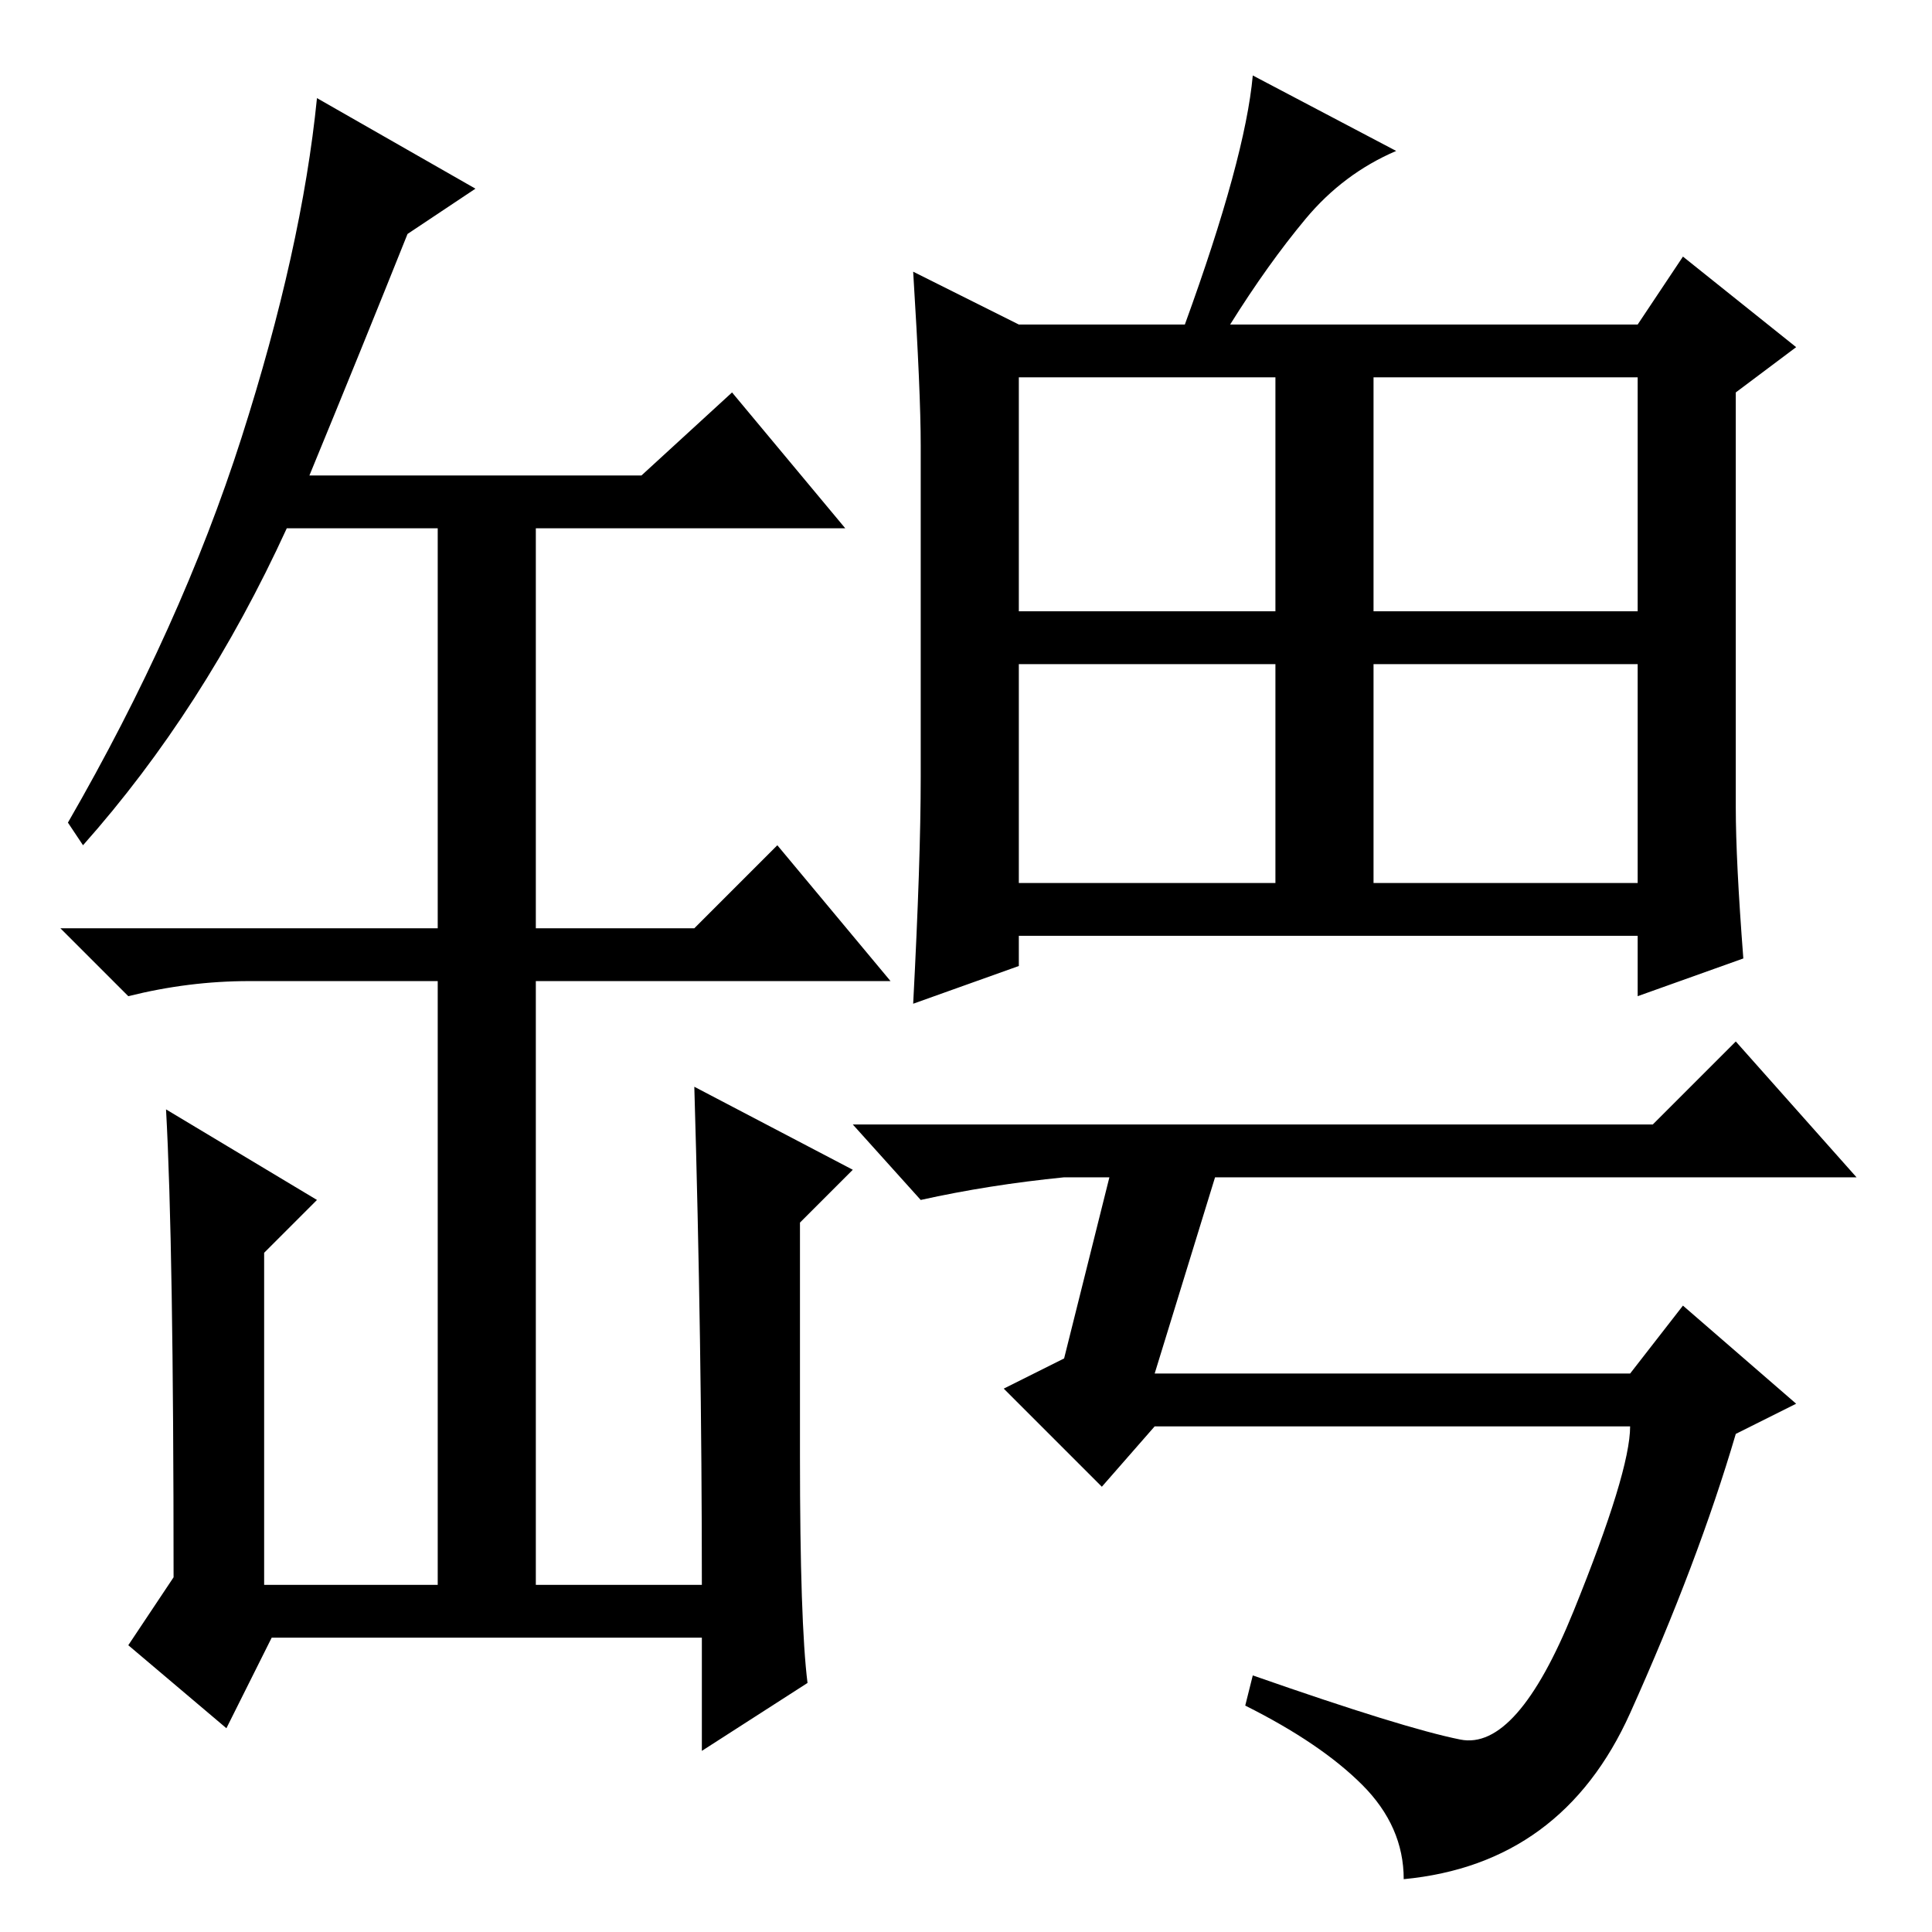 <?xml version="1.0" standalone="no"?>
<!DOCTYPE svg PUBLIC "-//W3C//DTD SVG 1.1//EN" "http://www.w3.org/Graphics/SVG/1.1/DTD/svg11.dtd" >
<svg xmlns="http://www.w3.org/2000/svg" xmlns:xlink="http://www.w3.org/1999/xlink" version="1.1" viewBox="0 -36 256 256">
  <g transform="matrix(1 0 0 -1 0 220)">
   <path fill="currentColor"
d="M121 220l14 -7h22q8 22 9 33l19 -10q-7 -3 -12 -9t-10 -14h54l6 9l15 -12l-8 -6v-55q0 -7 1 -20l-14 -5v8h-82v-4l-14 -5q1 19 1 30v44q0 7 -1 23zM169 206h-34v-31h34v31zM182 175h35v31h-35v-31zM135 139h34v29h-34v-29zM182 139h35v29h-35v-29zM180.5 19.5
q-5.5 5.5 -15.5 10.5l1 4q20 -7 27.5 -8.5t15 17t7.5 24.5h-63l-7 -8l-13 13l8 4l6 24h-6q-10 -1 -19 -3l-9 10h106l11 11l16 -18h-85l-8 -26h63l7 9l15 -13l-8 -4q-5 -17 -14 -37t-30 -22q0 7 -5.5 12.5zM93 46q0 32 -1 66l21 -11l-7 -7v-31q0 -22 1 -30l-14 -9v15h-57
l-6 -12l-13 11l6 9q0 44 -1 62l20 -12l-7 -7v-44h23v80h-25q-8 0 -16 -2l-9 9h50v53h-20q-11 -24 -27 -42l-2 3q15 26 23 51t10 45l21 -12l-9 -6q-6 -15 -13 -32h44l12 11l15 -18h-41v-53h21l11 11l15 -18h-47v-80h22z" />
  </g>

</svg>
